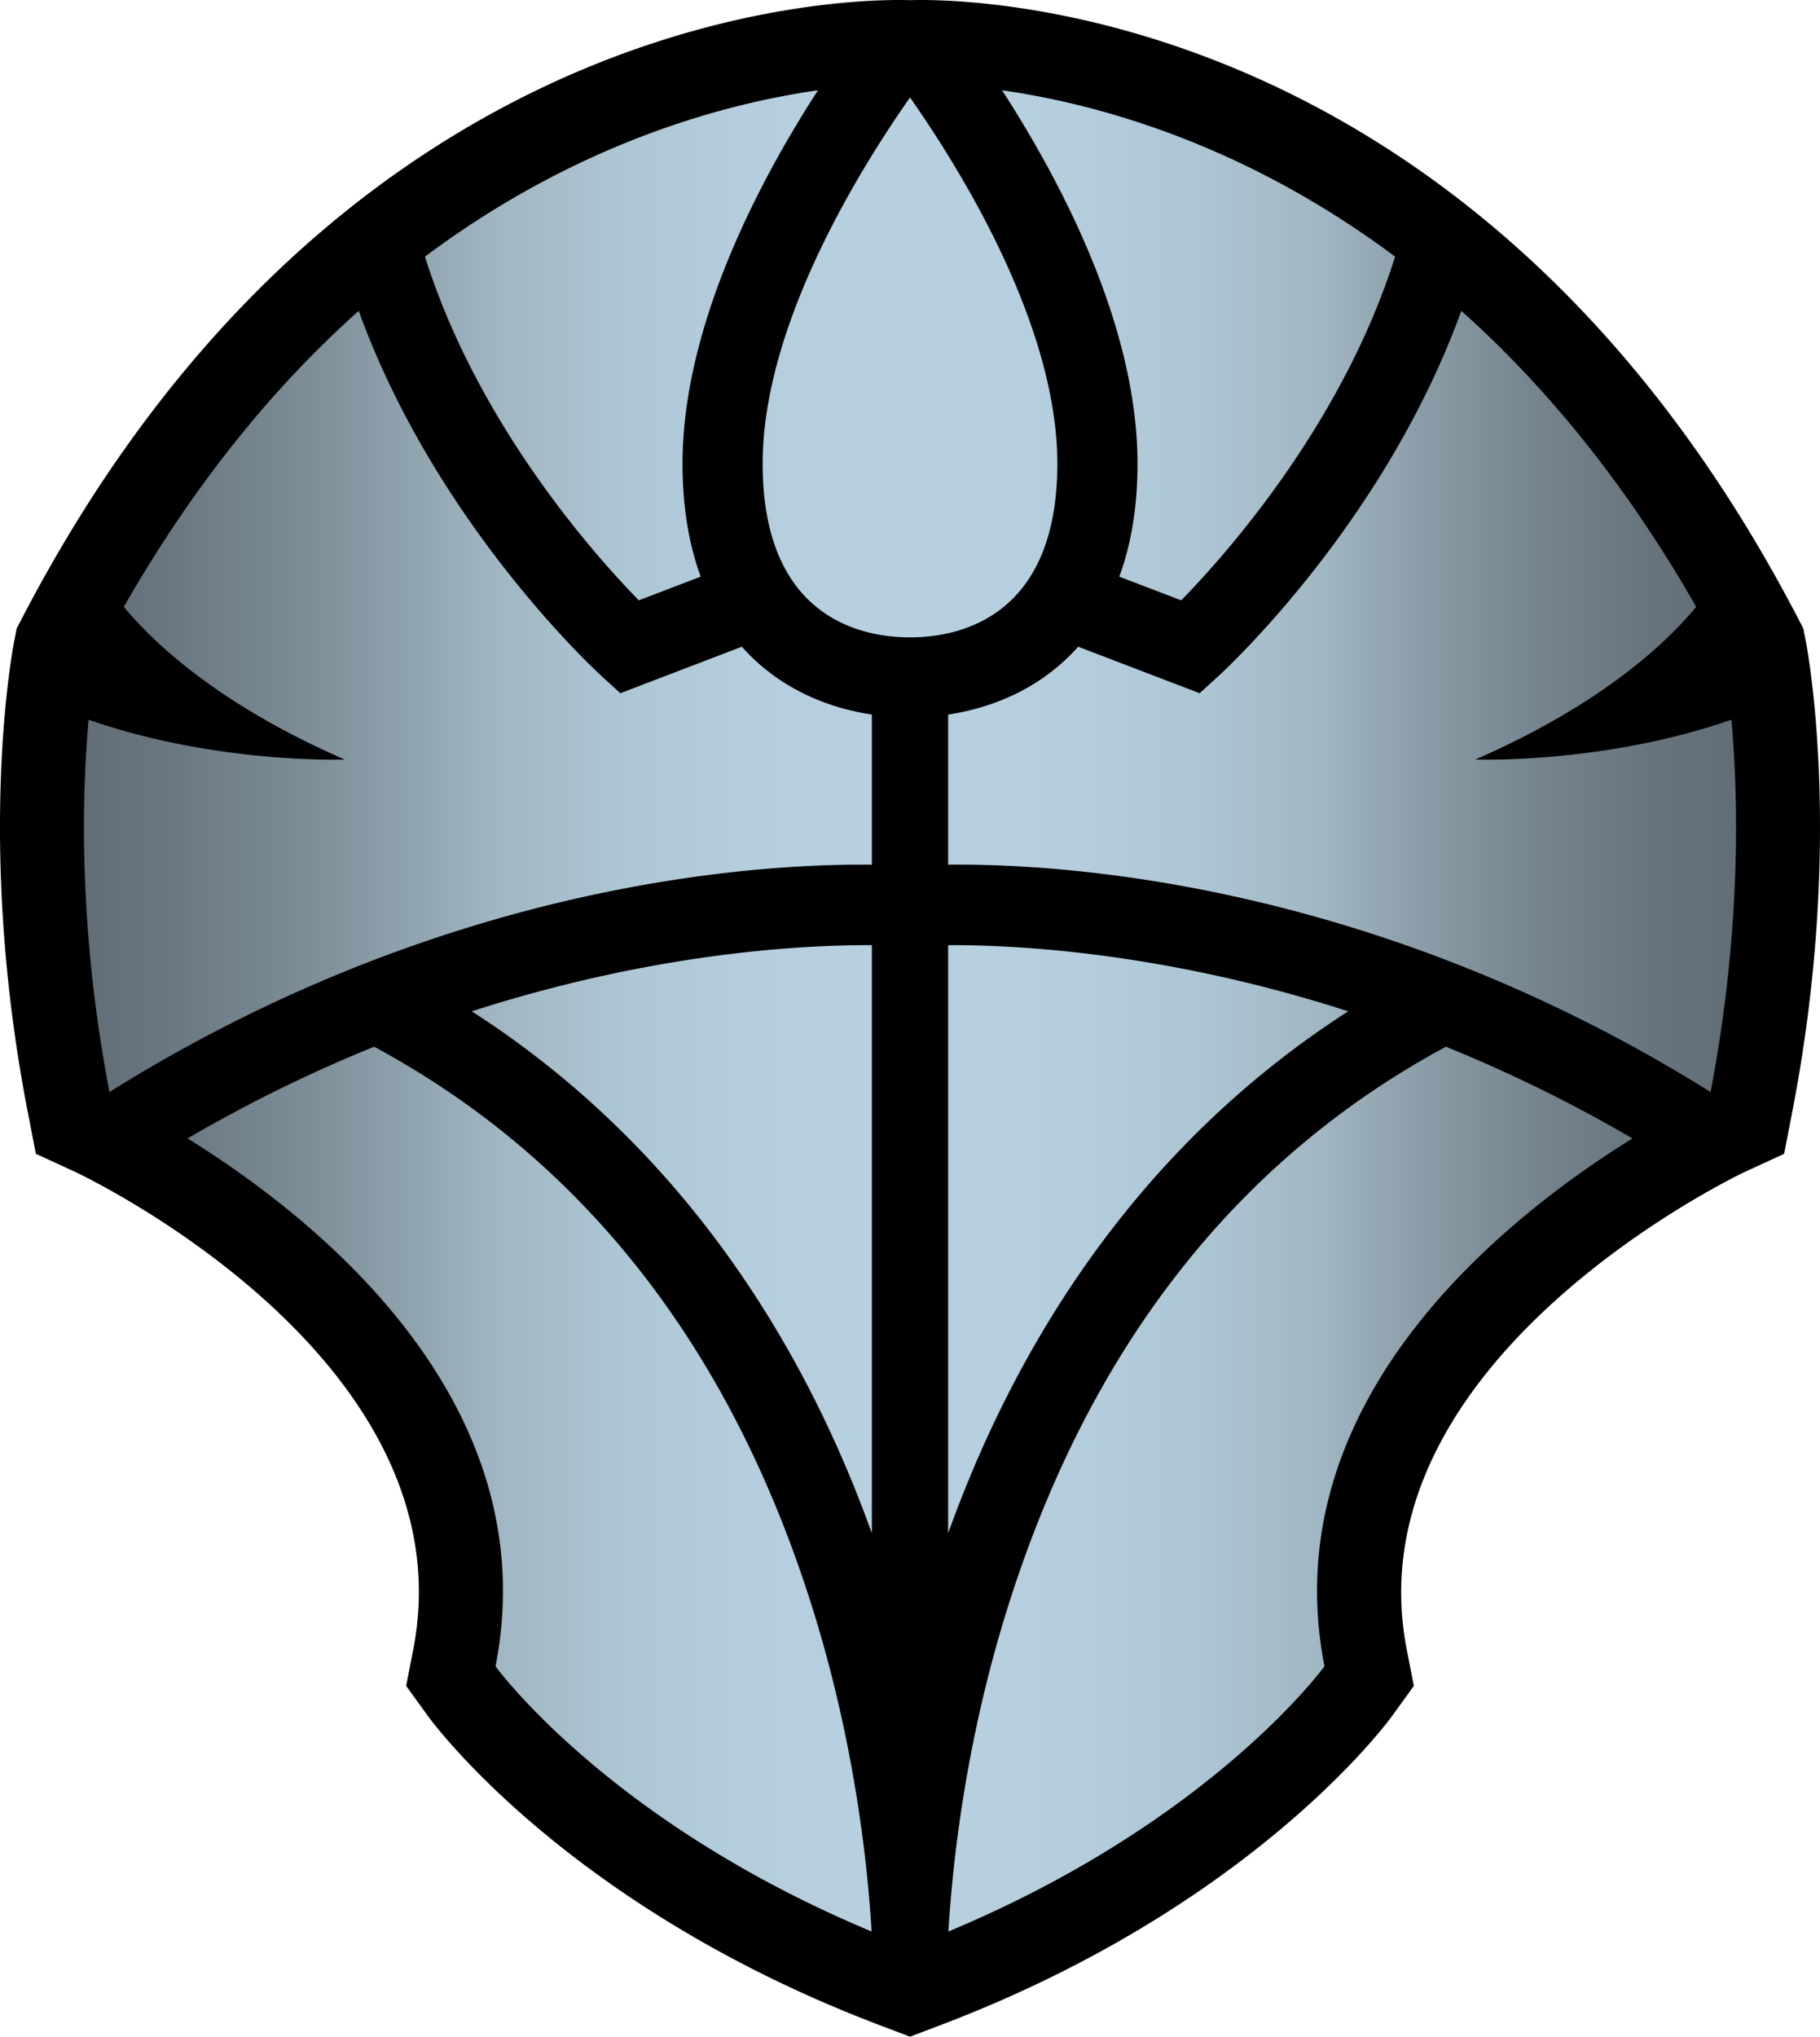 <svg xmlns="http://www.w3.org/2000/svg" xml:space="preserve" width="539.996" height="604.056" viewBox="0 0 539.996 604.056"><g transform="translate(-5.254 -3.357)"><path d="M266.425 604.063c-92.549-35.087-132.683-89.635-134.346-91.941l-6.321-8.754 2.076-10.606c16.986-86.768-99.153-141.315-100.33-141.858l-11.606-5.339-2.433-12.541c-15.47-79.742-4.421-137.387-3.943-139.794l.69-3.504 1.652-3.162C102.646 12.189 244.439 3.358 271.943 3.358c1.407 0 2.519.018 3.315.047a94 94 0 0 1 3.3-.047c27.513 0 169.301 8.831 260.086 183.205l1.652 3.162.684 3.504c.484 2.407 11.527 60.052-3.94 139.794l-2.43 12.541-11.609 5.339c-1.133.525-117.225 55.563-100.33 141.858l2.076 10.606-6.323 8.754c-1.664 2.307-41.788 56.854-134.344 91.941l-8.822 3.351z"/><linearGradient id="a" x1="30.168" x2="520.339" y1="303.174" y2="303.174" gradientUnits="userSpaceOnUse"><stop offset="0" style="stop-color:#626e77"/><stop offset=".052" style="stop-color:#697780"/><stop offset=".137" style="stop-color:#7d8e98"/><stop offset=".244" style="stop-color:#9eb4c0"/><stop offset=".25" style="stop-color:#a0b6c2"/><stop offset=".253" style="stop-color:#a1b7c3"/><stop offset=".325" style="stop-color:#adc6d4"/><stop offset=".403" style="stop-color:#b5cede"/><stop offset=".5" style="stop-color:#b7d1e1"/><stop offset=".597" style="stop-color:#b5cede"/><stop offset=".675" style="stop-color:#adc6d4"/><stop offset=".747" style="stop-color:#a1b7c3"/><stop offset=".75" style="stop-color:#a0b6c2"/><stop offset=".808" style="stop-color:#8b9da8"/><stop offset=".883" style="stop-color:#74838d"/><stop offset=".949" style="stop-color:#67747d"/><stop offset="1" style="stop-color:#626e77"/></linearGradient><path fill="url(#a)" d="M194.788 181.407c-13.093-13.391-47.791-52.206-63.452-101.934 45.49-33.966 89.487-45.493 116.608-49.333-17.591 27.176-40.181 70.026-40.181 110.741 0 13.09 1.967 24.174 5.386 33.5zm-78.522 132.397a429 429 0 0 0-55.368 27.2c37.639 23.318 106.792 77.825 91.381 156.547 0 0 33.179 45.924 111.576 78.657-1.201-20.299-5.059-55.764-17.287-95.104-24.064-77.412-67.884-133.647-130.302-167.3m147.667-53.988v-44.525c-14.308-2.159-28.186-8.441-38.571-20.121l-36.045 13.786-5.413-4.932c-2.321-2.118-49.507-45.693-72.221-108.47-24.2 21.614-48.191 50.141-69.682 87.789 8.792 10.642 28.029 28.94 65.556 45.292 0 0-38.113 1.392-76.014-11.822-1.985 21.992-3.142 61.704 6.182 110.417 99.657-62.299 192.321-67.803 226.208-67.414m-118.712 43.487c53.958 34.61 94.517 87.447 118.711 154.801v-174.42c-19.861-.107-64.254 2.058-118.711 19.619M275.258 32.269c-16.104 22.982-43.72 68.287-43.72 108.612 0 44.325 27.56 51.51 43.72 51.51 16.149 0 43.708-7.185 43.708-51.51.001-40.325-27.618-85.63-43.708-108.612v-.006h-.006zm80.46 149.138c13.096-13.391 47.793-52.206 63.461-101.934-45.493-33.967-89.499-45.494-116.612-49.333 17.591 27.176 40.185 70.026 40.185 110.741 0 13.09-1.971 24.174-5.392 33.5zm-51.781 299.697c-12.234 39.34-16.081 74.805-17.284 95.104 78.397-32.733 111.573-78.657 111.573-78.657-15.408-78.722 53.751-133.229 91.387-156.547a430 430 0 0 0-55.367-27.2c-62.425 33.653-106.242 89.888-130.309 167.3m208.846-153.875c9.321-48.713 8.165-88.425 6.183-110.417-37.907 13.214-76.015 11.822-76.015 11.822 37.529-16.352 56.761-34.651 65.562-45.292-21.496-37.647-45.493-66.175-69.69-87.789-22.711 62.777-69.891 106.353-72.215 108.47l-5.416 4.932-36.042-13.786c-10.395 11.68-24.269 17.962-38.58 20.121v44.525c33.895-.388 126.556 5.116 226.213 67.414m-226.214-43.545v174.421c24.198-67.354 64.76-120.191 118.711-154.801-54.447-17.562-98.842-19.727-118.711-19.62" style="fill:url(#a)"/></g></svg>